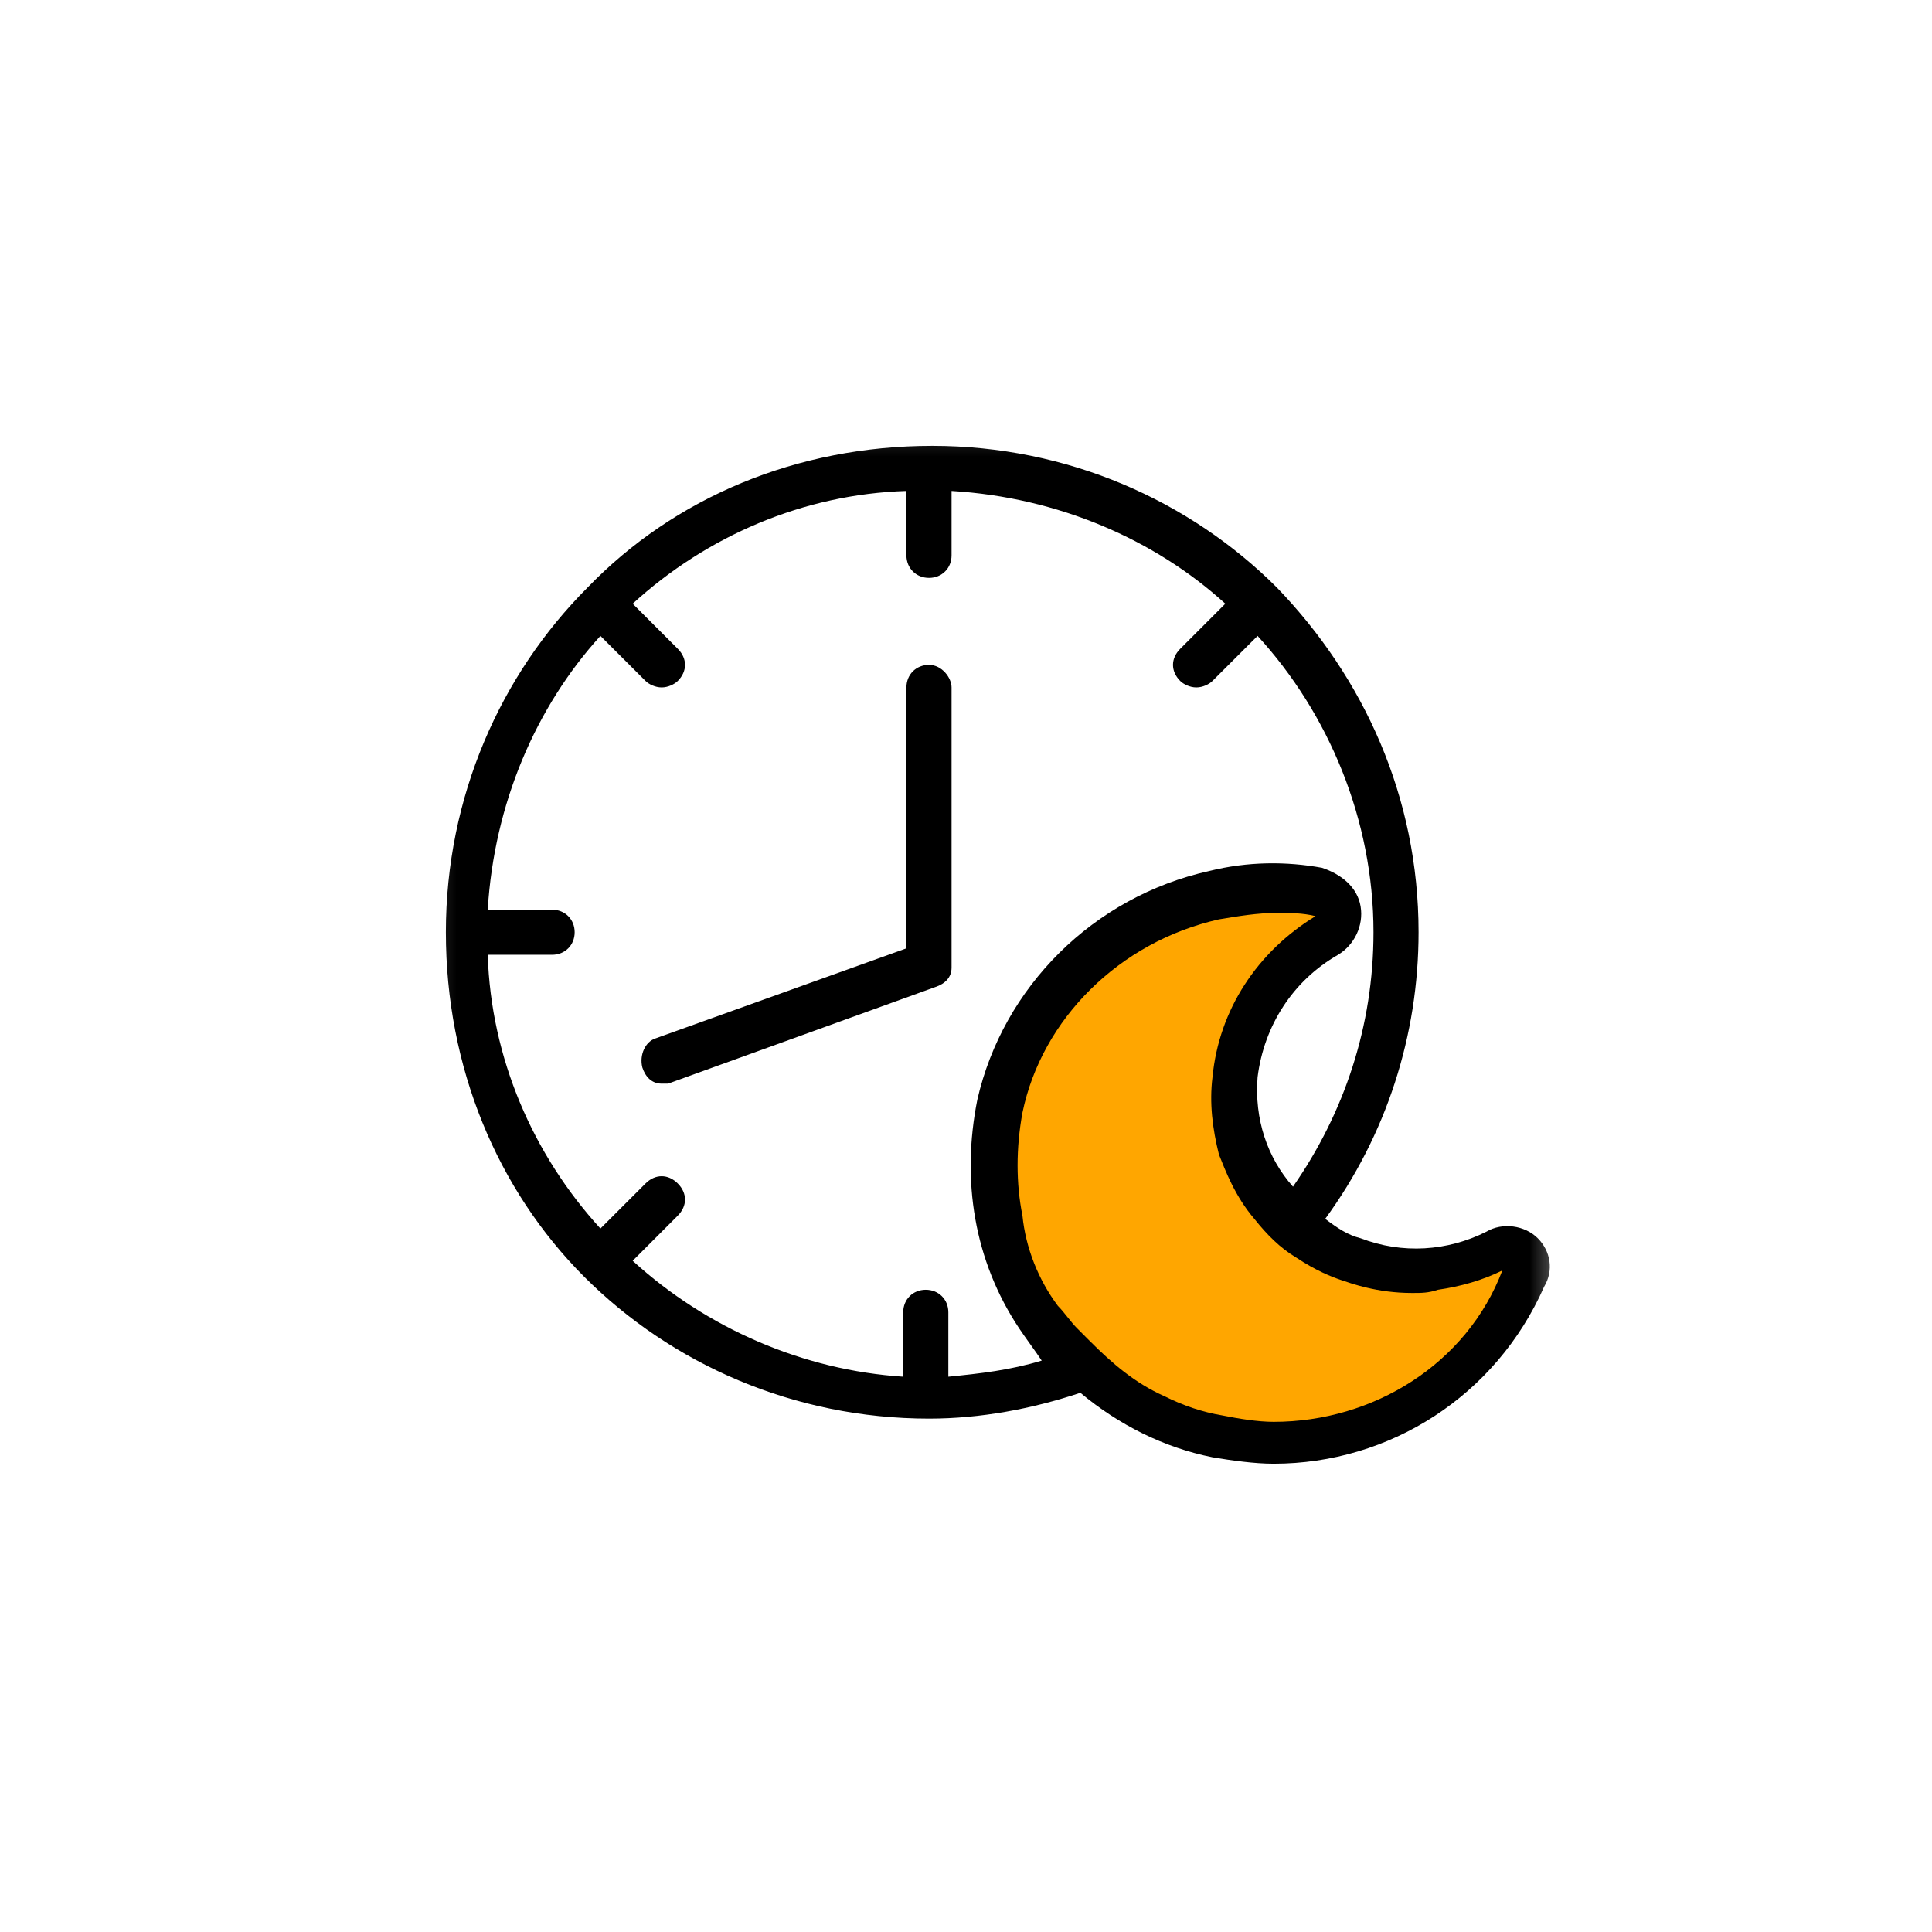 <svg width="36" height="36" viewBox="0 0 36 36" fill="none" xmlns="http://www.w3.org/2000/svg">
<mask id="mask0_4692_38287" style="mask-type:alpha" maskUnits="userSpaceOnUse" x="7" y="7" width="23" height="22">
<path d="M29.308 7.308H7.308V28.308H29.308V7.308Z" fill="white"/>
<path d="M28.654 23.073C28.414 22.832 27.994 22.772 27.694 22.952C26.974 23.313 26.133 23.373 25.353 23.073C25.113 23.012 24.933 22.892 24.693 22.712C25.833 21.152 26.433 19.291 26.433 17.371C26.433 14.85 25.413 12.629 23.793 10.948C22.172 9.328 19.891 8.308 17.371 8.308C14.85 8.308 12.569 9.268 10.948 10.948C9.328 12.569 8.308 14.85 8.308 17.371C8.308 19.891 9.268 22.172 10.888 23.793C12.509 25.413 14.79 26.434 17.311 26.434C18.271 26.434 19.231 26.253 20.131 25.953C20.852 26.554 21.692 26.974 22.592 27.154C22.952 27.214 23.372 27.274 23.733 27.274C25.893 27.274 27.874 26.013 28.774 23.973C28.954 23.673 28.894 23.313 28.654 23.073ZM23.433 20.072C23.553 19.111 24.093 18.271 24.933 17.791C25.233 17.611 25.413 17.251 25.353 16.89C25.293 16.53 24.993 16.29 24.633 16.17C23.973 16.05 23.253 16.05 22.532 16.23C20.372 16.71 18.691 18.391 18.211 20.492C17.911 21.992 18.151 23.493 18.991 24.753C19.111 24.933 19.291 25.173 19.411 25.353C18.811 25.533 18.271 25.593 17.671 25.653V24.453C17.671 24.213 17.491 24.033 17.25 24.033C17.01 24.033 16.83 24.213 16.83 24.453V25.653C14.97 25.533 13.169 24.753 11.789 23.493L12.629 22.652C12.809 22.472 12.809 22.232 12.629 22.052C12.449 21.872 12.209 21.872 12.029 22.052L11.188 22.892C9.928 21.512 9.148 19.711 9.088 17.791H10.288C10.528 17.791 10.708 17.611 10.708 17.371C10.708 17.131 10.528 16.951 10.288 16.951H9.088C9.208 14.97 9.988 13.169 11.188 11.849L12.029 12.689C12.089 12.749 12.209 12.809 12.329 12.809C12.449 12.809 12.569 12.749 12.629 12.689C12.809 12.509 12.809 12.269 12.629 12.089L11.789 11.249C13.169 9.988 14.97 9.208 16.89 9.148V10.348C16.89 10.588 17.07 10.768 17.311 10.768C17.551 10.768 17.731 10.588 17.731 10.348V9.148C19.711 9.268 21.512 10.048 22.832 11.249L21.992 12.089C21.812 12.269 21.812 12.509 21.992 12.689C22.052 12.749 22.172 12.809 22.292 12.809C22.412 12.809 22.532 12.749 22.592 12.689L23.433 11.849C24.753 13.289 25.593 15.27 25.593 17.371C25.593 19.111 25.053 20.732 24.093 22.112C23.613 21.572 23.372 20.852 23.433 20.072ZM17.731 12.809V18.031C17.731 18.211 17.611 18.331 17.431 18.391L12.449 20.192C12.389 20.192 12.329 20.192 12.329 20.192C12.149 20.192 12.029 20.072 11.969 19.891C11.909 19.651 12.029 19.411 12.209 19.351L16.89 17.671V12.809C16.89 12.569 17.07 12.389 17.311 12.389C17.551 12.389 17.731 12.629 17.731 12.809Z" fill="black"/>
</mask>
<g mask="url(#mask0_4692_38287)">
<path d="M28.654 23.073C28.414 22.832 27.994 22.772 27.694 22.952C26.974 23.313 26.133 23.373 25.353 23.073C25.113 23.012 24.933 22.892 24.693 22.712C25.833 21.152 26.433 19.291 26.433 17.371C26.433 14.85 25.413 12.629 23.793 10.948C22.172 9.328 19.891 8.308 17.371 8.308C14.85 8.308 12.569 9.268 10.948 10.948C9.328 12.569 8.308 14.85 8.308 17.371C8.308 19.891 9.268 22.172 10.888 23.793C12.509 25.413 14.79 26.434 17.311 26.434C18.271 26.434 19.231 26.253 20.131 25.953C20.852 26.554 21.692 26.974 22.592 27.154C22.952 27.214 23.372 27.274 23.733 27.274C25.893 27.274 27.874 26.013 28.774 23.973C28.954 23.673 28.894 23.313 28.654 23.073ZM23.433 20.072C23.553 19.111 24.093 18.271 24.933 17.791C25.233 17.611 25.413 17.251 25.353 16.89C25.293 16.53 24.993 16.29 24.633 16.17C23.973 16.05 23.253 16.05 22.532 16.23C20.372 16.71 18.691 18.391 18.211 20.492C17.911 21.992 18.151 23.493 18.991 24.753C19.111 24.933 19.291 25.173 19.411 25.353C18.811 25.533 18.271 25.593 17.671 25.653V24.453C17.671 24.213 17.491 24.033 17.25 24.033C17.01 24.033 16.83 24.213 16.83 24.453V25.653C14.97 25.533 13.169 24.753 11.789 23.493L12.629 22.652C12.809 22.472 12.809 22.232 12.629 22.052C12.449 21.872 12.209 21.872 12.029 22.052L11.188 22.892C9.928 21.512 9.148 19.711 9.088 17.791H10.288C10.528 17.791 10.708 17.611 10.708 17.371C10.708 17.131 10.528 16.951 10.288 16.951H9.088C9.208 14.97 9.988 13.169 11.188 11.849L12.029 12.689C12.089 12.749 12.209 12.809 12.329 12.809C12.449 12.809 12.569 12.749 12.629 12.689C12.809 12.509 12.809 12.269 12.629 12.089L11.789 11.249C13.169 9.988 14.97 9.208 16.89 9.148V10.348C16.89 10.588 17.07 10.768 17.311 10.768C17.551 10.768 17.731 10.588 17.731 10.348V9.148C19.711 9.268 21.512 10.048 22.832 11.249L21.992 12.089C21.812 12.269 21.812 12.509 21.992 12.689C22.052 12.749 22.172 12.809 22.292 12.809C22.412 12.809 22.532 12.749 22.592 12.689L23.433 11.849C24.753 13.289 25.593 15.27 25.593 17.371C25.593 19.111 25.053 20.732 24.093 22.112C23.613 21.572 23.372 20.852 23.433 20.072ZM17.731 12.809V18.031C17.731 18.211 17.611 18.331 17.431 18.391L12.449 20.192C12.389 20.192 12.329 20.192 12.329 20.192C12.149 20.192 12.029 20.072 11.969 19.891C11.909 19.651 12.029 19.411 12.209 19.351L16.89 17.671V12.809C16.89 12.569 17.07 12.389 17.311 12.389C17.551 12.389 17.731 12.629 17.731 12.809Z" fill="black"/>
<path d="M23.733 26.494C23.433 26.494 23.073 26.434 22.773 26.374C22.413 26.314 22.052 26.194 21.692 26.014C21.152 25.773 20.732 25.413 20.312 24.993L20.072 24.753C19.952 24.633 19.832 24.453 19.712 24.333C19.352 23.853 19.111 23.253 19.052 22.652C18.931 22.052 18.931 21.392 19.052 20.732C19.412 18.991 20.852 17.551 22.713 17.131C23.073 17.071 23.433 17.011 23.793 17.011C24.033 17.011 24.273 17.011 24.513 17.071C23.433 17.731 22.713 18.811 22.593 20.072C22.533 20.552 22.593 21.032 22.713 21.512C22.833 21.812 23.013 22.292 23.373 22.712C23.613 23.013 23.853 23.253 24.153 23.433C24.513 23.673 24.813 23.793 24.993 23.853C25.174 23.913 25.654 24.093 26.314 24.093C26.494 24.093 26.614 24.093 26.794 24.033C27.214 23.973 27.634 23.853 27.994 23.673C27.334 25.413 25.594 26.494 23.733 26.494Z" fill="#FFA600"/>
</g>
</svg>
